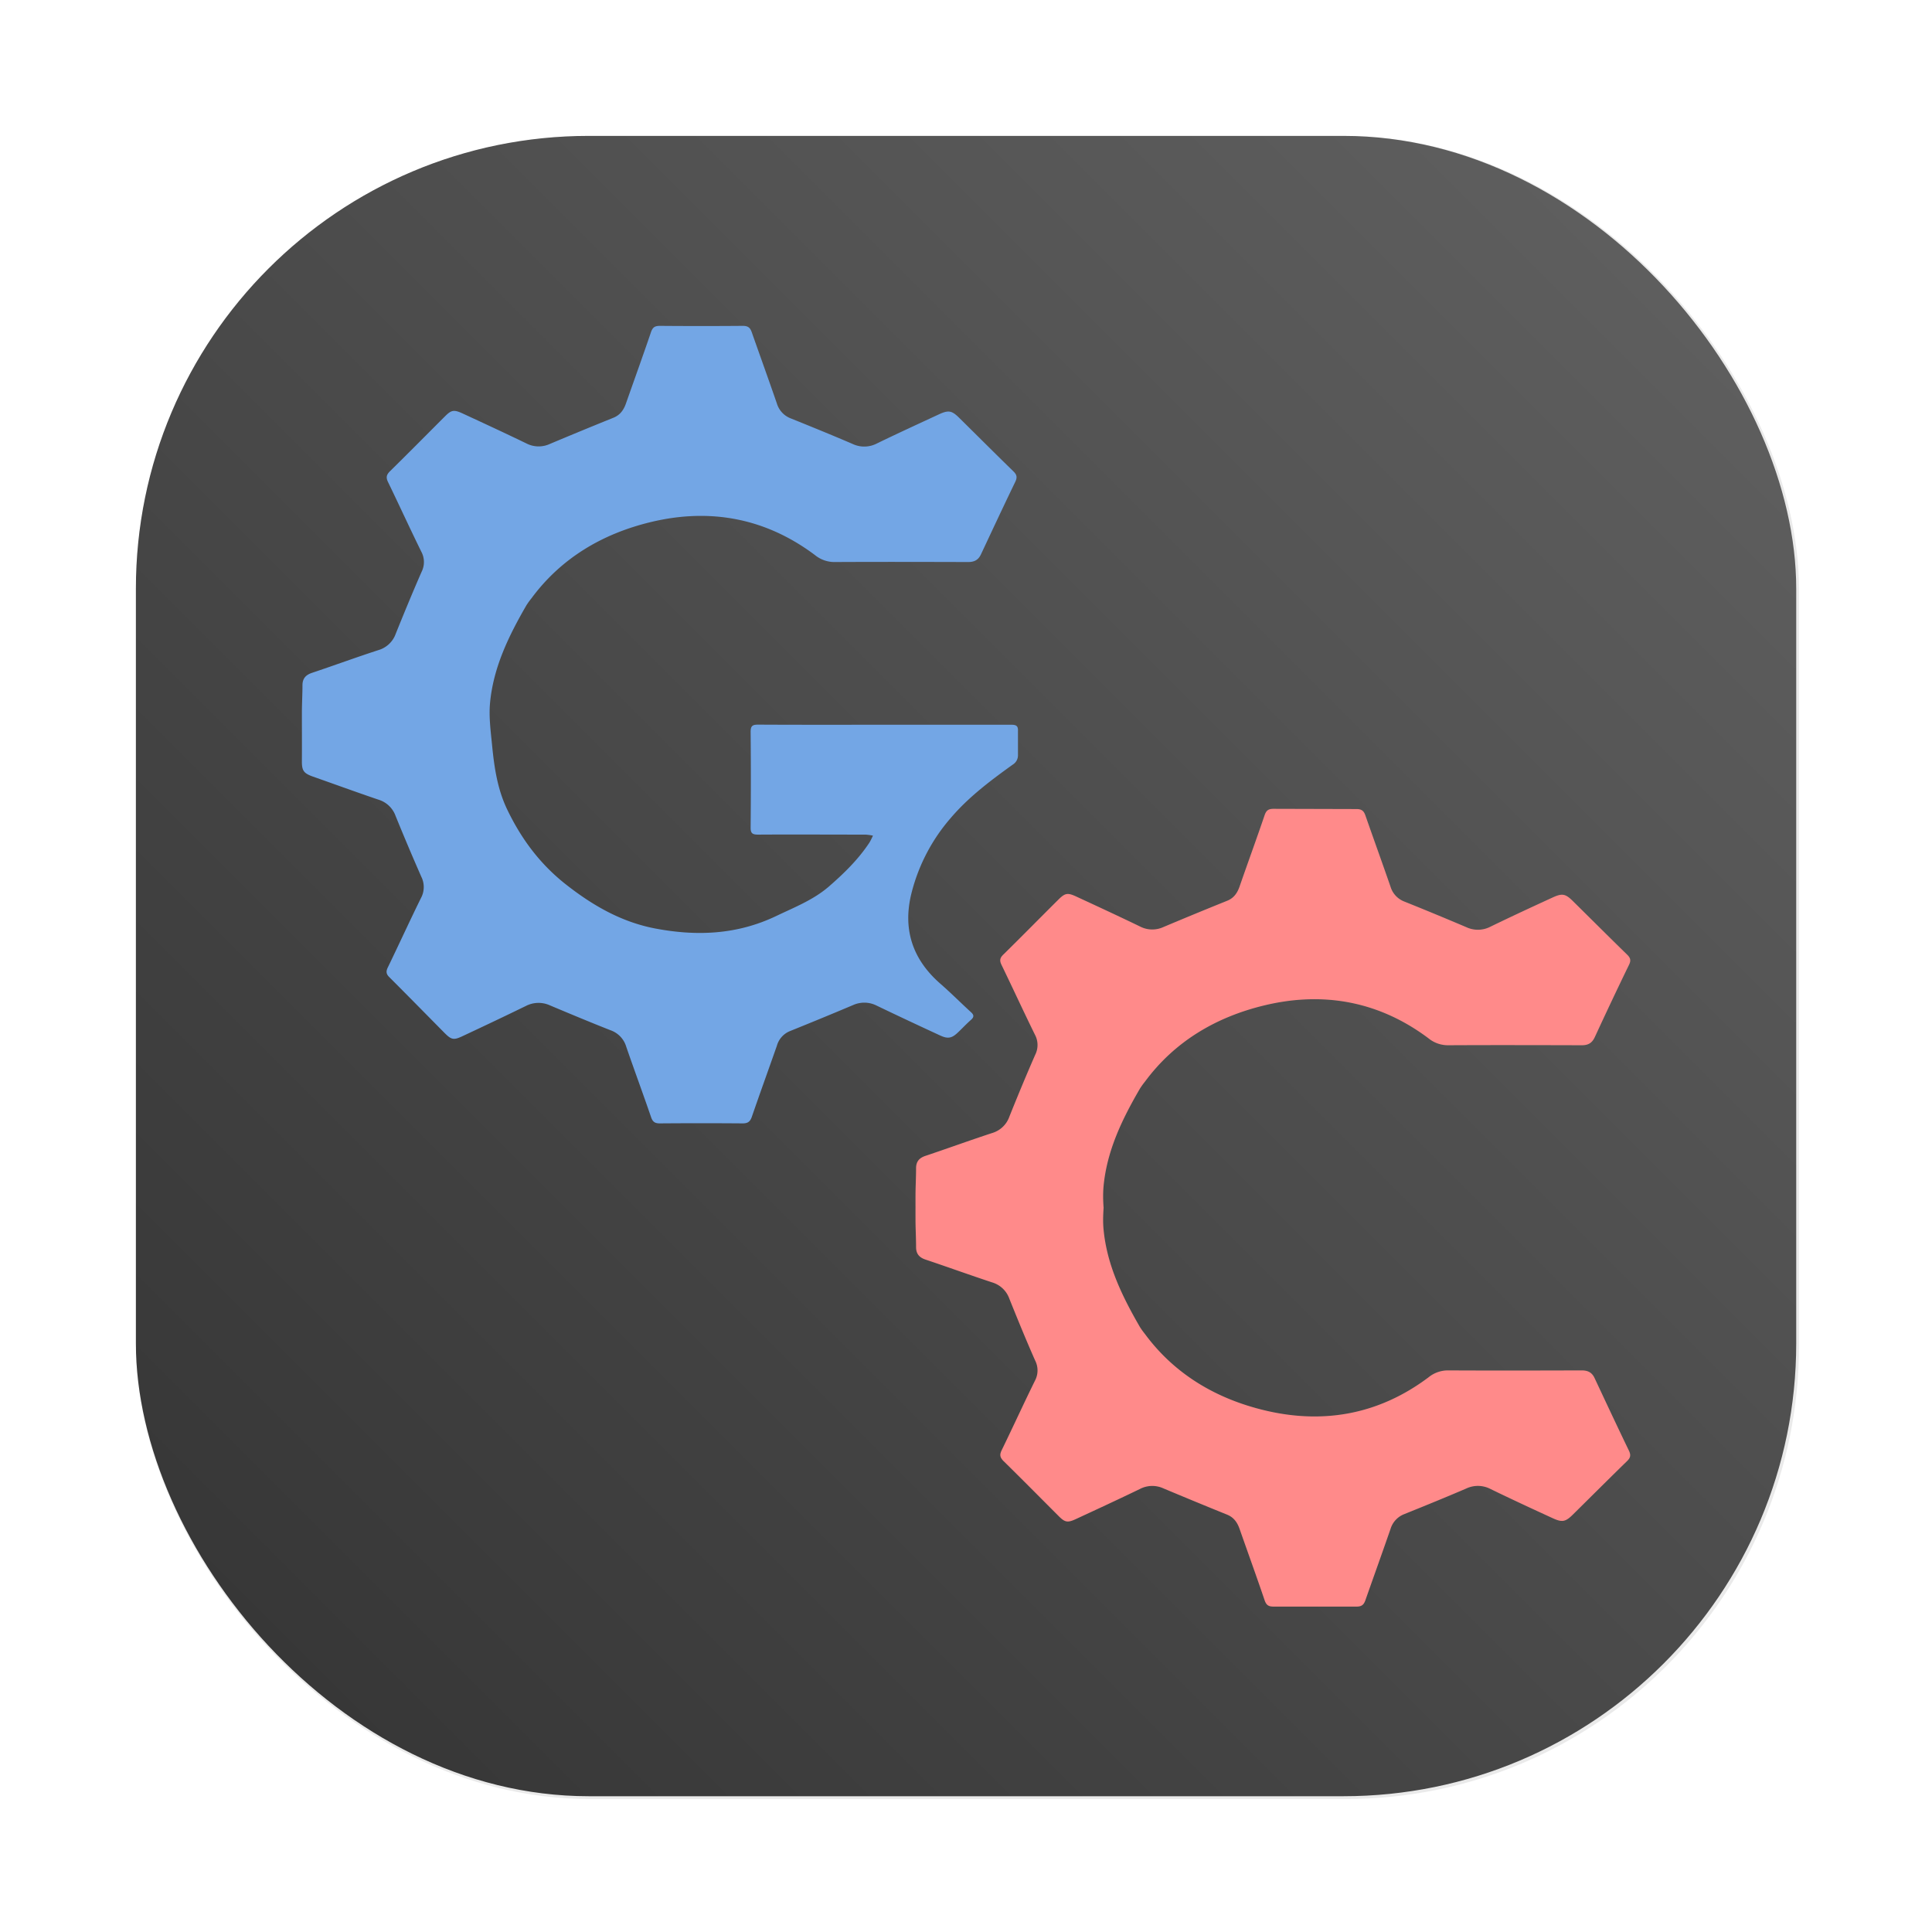 <svg id="svg20" width="64" height="64" version="1.1" viewBox="0 0 16.933 16.933" xmlns="http://www.w3.org/2000/svg">
  <defs id="defs10">
    <filter id="filter1057-2" x="-.027" y="-.027" width="1.054" height="1.054" color-interpolation-filters="sRGB">
      <feGaussianBlur id="feGaussianBlur1059-7" stdDeviation="0.619"/>
    </filter>
    <linearGradient id="linearGradient1053-0" x1="-127" x2="-72" y1="60" y2="5" gradientTransform="matrix(.265 0 0 .265 34.792 -.135)" gradientUnits="userSpaceOnUse">
      <stop id="stop1047" stop-color="#333" offset="0"/>
      <stop id="stop1049" stop-color="#626262" offset="1"/>
    </linearGradient>
    <style id="style1">.cls-1{fill:url(#linear-gradient);}.cls-2{fill:#697279;}</style>
    <linearGradient id="linear-gradient" x1="227.97" x2="227.97" y1="421.41" y2="75.17" gradientTransform="matrix(.034 0 0 .034 -31.059 3.683)" gradientUnits="userSpaceOnUse">
      <stop id="stop1" stop-color="#1a6093" offset="0"/>
      <stop id="stop2" stop-color="#0093b6" offset="1"/>
    </linearGradient>
    <style id="style1-7">.cls-1{fill:#28eb9c;}</style>
    <filter id="filter5" x="-.029" y="-.026" width="1.057" height="1.051" color-interpolation-filters="sRGB">
      <feGaussianBlur id="feGaussianBlur5" stdDeviation="0.075"/>
    </filter>
    <filter id="filter6" x="-.029" y="-.026" width="1.057" height="1.051" color-interpolation-filters="sRGB">
      <feGaussianBlur id="feGaussianBlur6" stdDeviation="0.075"/>
    </filter>
    <style id="style1-9">.cls-1{fill:url(#linear-gradient);}.cls-2{fill:#697279;}</style>
    <style id="style1-7-7">.cls-1{fill:#28eb9c;}</style>
  </defs>
  <rect id="rect1055-6" transform="scale(.265)" x="4.5" y="4.5" width="55" height="55" ry="15" fill="#141414" filter="url(#filter1057-2)" opacity=".3" stroke-linecap="round" stroke-width="2.744"/>
  <rect id="rect1045-0" x="1.191" y="1.191" width="14.552" height="14.552" ry="3.969" fill="url(#linearGradient1053-0)" stroke-linecap="round" stroke-width=".726"/>
  <path id="path4" class="cls-1" d="m11.163 7.089c-0.044 0-0.064 0.012-0.079 0.055-0.071 0.209-0.147 0.416-0.219 0.624-0.02 0.058-0.05 0.103-0.11 0.127-0.186 0.075-0.373 0.152-0.558 0.23a0.234 0.234 0 0 1-0.206-0.005c-0.186-0.09-0.374-0.177-0.562-0.264-0.072-0.033-0.095-0.028-0.15 0.026-0.162 0.161-0.322 0.324-0.485 0.484-0.03 0.029-0.035 0.052-0.016 0.091 0.099 0.204 0.193 0.409 0.293 0.612a0.191 0.191 0 0 1 0.002 0.176c-0.078 0.178-0.153 0.359-0.226 0.541a0.229 0.229 0 0 1-0.153 0.145c-0.195 0.064-0.387 0.134-0.581 0.199-0.055 0.018-0.084 0.049-0.084 0.109 0 0.08-0.005 0.162-0.005 0.244 0 0.034-1.079e-4 0.068 0 0.102-1.079e-4 0.034 0 0.068 0 0.102 0 0.081 0.005 0.163 0.005 0.244 0 0.059 0.029 0.091 0.084 0.109 0.194 0.065 0.387 0.135 0.581 0.199a0.229 0.229 0 0 1 0.153 0.145c0.073 0.181 0.147 0.363 0.226 0.541a0.191 0.191 0 0 1-0.002 0.176c-0.1 0.203-0.194 0.409-0.293 0.612-0.018 0.038-0.013 0.061 0.016 0.091 0.163 0.16 0.324 0.323 0.485 0.484 0.054 0.054 0.077 0.06 0.15 0.026 0.188-0.087 0.376-0.174 0.562-0.264a0.234 0.234 0 0 1 0.206-0.005c0.186 0.078 0.372 0.155 0.558 0.23 0.059 0.024 0.09 0.069 0.11 0.127 0.073 0.208 0.148 0.415 0.219 0.624 0.015 0.043 0.035 0.055 0.079 0.055h0.726c0.045 0 0.064-0.016 0.078-0.056 0.073-0.208 0.148-0.416 0.22-0.624a0.202 0.202 0 0 1 0.122-0.131c0.181-0.073 0.363-0.147 0.542-0.224a0.239 0.239 0 0 1 0.212 0.004c0.179 0.087 0.36 0.171 0.541 0.254 0.088 0.041 0.116 0.036 0.185-0.033 0.157-0.155 0.313-0.311 0.471-0.465 0.029-0.028 0.036-0.051 0.017-0.091-0.102-0.211-0.201-0.423-0.3-0.634-0.023-0.051-0.058-0.07-0.114-0.07-0.389 0.001-0.778 0.002-1.168 0a0.269 0.269 0 0 0-0.174 0.06c-0.435 0.327-0.924 0.414-1.441 0.289-0.418-0.101-0.782-0.312-1.045-0.668a0.679 0.679 0 0 1-0.044-0.061c-0.155-0.268-0.29-0.544-0.319-0.857-0.006-0.062-0.004-0.125 5.29e-4 -0.188-0.005-0.063-0.006-0.126-5.29e-4 -0.188 0.029-0.313 0.163-0.589 0.319-0.857a0.679 0.679 0 0 1 0.044-0.061c0.263-0.356 0.627-0.567 1.045-0.668 0.517-0.125 1.007-0.037 1.441 0.289a0.269 0.269 0 0 0 0.174 0.06c0.389-0.002 0.778-0.001 1.168 0 0.056 3.629e-4 0.09-0.019 0.114-0.07 0.098-0.212 0.198-0.424 0.3-0.634 0.02-0.04 0.013-0.062-0.017-0.091-0.158-0.154-0.314-0.31-0.471-0.465-0.069-0.069-0.097-0.074-0.185-0.033-0.181 0.083-0.362 0.167-0.541 0.254a0.239 0.239 0 0 1-0.212 0.004c-0.179-0.076-0.36-0.151-0.542-0.224a0.202 0.202 0 0 1-0.122-0.131c-0.072-0.208-0.147-0.415-0.22-0.624-0.014-0.04-0.033-0.056-0.078-0.056z" fill="#141414" filter="url(#filter5)" opacity=".3" stroke-width=".018"/>
  <path id="path2" d="m11.163 7.089c-0.044 0-0.064 0.012-0.079 0.055-0.071 0.209-0.147 0.416-0.219 0.624-0.02 0.058-0.05 0.103-0.11 0.127-0.186 0.075-0.373 0.152-0.558 0.23a0.234 0.234 0 0 1-0.206-0.005c-0.186-0.09-0.374-0.177-0.562-0.264-0.072-0.033-0.095-0.028-0.15 0.026-0.162 0.161-0.322 0.324-0.485 0.484-0.03 0.029-0.035 0.052-0.016 0.091 0.099 0.204 0.193 0.409 0.293 0.612a0.191 0.191 0 0 1 0.002 0.176c-0.078 0.178-0.153 0.359-0.226 0.541a0.229 0.229 0 0 1-0.153 0.145c-0.195 0.064-0.387 0.134-0.581 0.199-0.055 0.018-0.084 0.049-0.084 0.109 0 0.08-0.005 0.162-0.005 0.244 0 0.034-1.079e-4 0.068 0 0.102-1.079e-4 0.034 0 0.068 0 0.102 0 0.081 0.005 0.163 0.005 0.244 0 0.059 0.029 0.091 0.084 0.109 0.194 0.065 0.387 0.135 0.581 0.199a0.229 0.229 0 0 1 0.153 0.145c0.073 0.181 0.147 0.363 0.226 0.541a0.191 0.191 0 0 1-0.002 0.176c-0.1 0.203-0.194 0.409-0.293 0.612-0.018 0.038-0.013 0.061 0.016 0.091 0.163 0.16 0.324 0.323 0.485 0.484 0.054 0.054 0.077 0.06 0.15 0.026 0.188-0.087 0.376-0.174 0.562-0.264a0.234 0.234 0 0 1 0.206-0.005c0.186 0.078 0.372 0.155 0.558 0.23 0.059 0.024 0.09 0.069 0.11 0.127 0.073 0.208 0.148 0.415 0.219 0.624 0.015 0.043 0.035 0.055 0.079 0.055h0.726c0.045 0 0.064-0.016 0.078-0.056 0.073-0.208 0.148-0.416 0.22-0.624a0.202 0.202 0 0 1 0.122-0.131c0.181-0.073 0.363-0.147 0.542-0.224a0.239 0.239 0 0 1 0.212 0.004c0.179 0.087 0.36 0.171 0.541 0.254 0.088 0.041 0.116 0.036 0.185-0.033 0.157-0.155 0.313-0.311 0.471-0.465 0.029-0.028 0.036-0.051 0.017-0.091-0.102-0.211-0.201-0.423-0.3-0.634-0.023-0.051-0.058-0.07-0.114-0.07-0.389 0.001-0.778 0.002-1.168 0a0.269 0.269 0 0 0-0.174 0.06c-0.435 0.327-0.924 0.414-1.441 0.289-0.418-0.101-0.782-0.312-1.045-0.668a0.679 0.679 0 0 1-0.044-0.061c-0.155-0.268-0.29-0.544-0.319-0.857-0.006-0.062-0.004-0.125 5.29e-4 -0.188-0.005-0.063-0.006-0.126-5.29e-4 -0.188 0.029-0.313 0.163-0.589 0.319-0.857a0.679 0.679 0 0 1 0.044-0.061c0.263-0.356 0.627-0.567 1.045-0.668 0.517-0.125 1.007-0.037 1.441 0.289a0.269 0.269 0 0 0 0.174 0.06c0.389-0.002 0.778-0.001 1.168 0 0.056 3.629e-4 0.09-0.019 0.114-0.07 0.098-0.212 0.198-0.424 0.3-0.634 0.02-0.04 0.013-0.062-0.017-0.091-0.158-0.154-0.314-0.31-0.471-0.465-0.069-0.069-0.097-0.074-0.185-0.033-0.181 0.083-0.362 0.167-0.541 0.254a0.239 0.239 0 0 1-0.212 0.004c-0.179-0.076-0.36-0.151-0.542-0.224a0.202 0.202 0 0 1-0.122-0.131c-0.072-0.208-0.147-0.415-0.22-0.624-0.014-0.04-0.033-0.056-0.078-0.056z" fill="#ff8a8a"/>
  <path id="path3" d="m7.755 6.352h1.11c0.042 0 0.059 0.011 0.057 0.054v0.209a0.095 0.095 0 0 1-0.045 0.086c-0.195 0.14-0.387 0.284-0.544 0.468a1.597 1.597 0 0 0-0.344 0.658c-0.079 0.315 0.007 0.58 0.252 0.794 0.092 0.08 0.178 0.167 0.268 0.249 0.028 0.025 0.03 0.043 8.982e-4 0.069-0.039 0.034-0.075 0.073-0.113 0.109-0.054 0.052-0.088 0.059-0.156 0.028-0.186-0.086-0.372-0.173-0.557-0.262a0.239 0.239 0 0 0-0.207-0.005q-0.275 0.116-0.553 0.228a0.195 0.195 0 0 0-0.115 0.129c-0.073 0.208-0.148 0.415-0.22 0.624-0.015 0.042-0.036 0.056-0.08 0.056q-0.363-0.003-0.726 0c-0.042 0-0.062-0.013-0.076-0.053-0.071-0.207-0.147-0.412-0.218-0.618a0.219 0.219 0 0 0-0.137-0.145c-0.178-0.07-0.355-0.144-0.531-0.218a0.241 0.241 0 0 0-0.212 0.005c-0.183 0.089-0.366 0.176-0.55 0.262-0.084 0.04-0.102 0.036-0.168-0.031-0.159-0.161-0.318-0.323-0.478-0.483-0.029-0.028-0.031-0.051-0.014-0.086 0.098-0.202 0.191-0.406 0.29-0.607a0.202 0.202 0 0 0 0.004-0.187c-0.078-0.177-0.153-0.355-0.226-0.534a0.23 0.23 0 0 0-0.149-0.142c-0.192-0.065-0.383-0.135-0.574-0.202-0.084-0.03-0.099-0.053-0.098-0.14 0.001-0.139 0-0.278 0-0.417 0-0.081 0.005-0.163 0.005-0.244 0-0.059 0.029-0.091 0.084-0.109 0.194-0.065 0.387-0.136 0.581-0.199a0.229 0.229 0 0 0 0.153-0.145c0.073-0.181 0.148-0.363 0.226-0.541a0.191 0.191 0 0 0-0.002-0.176c-0.1-0.203-0.194-0.409-0.293-0.613-0.018-0.038-0.013-0.061 0.016-0.091 0.163-0.16 0.324-0.323 0.485-0.484 0.054-0.054 0.077-0.059 0.15-0.026 0.188 0.087 0.376 0.174 0.562 0.264a0.234 0.234 0 0 0 0.206 0.005q0.278-0.117 0.558-0.23c0.059-0.024 0.09-0.069 0.11-0.127 0.073-0.208 0.148-0.415 0.219-0.624 0.015-0.043 0.035-0.054 0.079-0.054q0.363 0.003 0.726 0c0.045 0 0.064 0.016 0.078 0.056 0.073 0.208 0.148 0.415 0.22 0.624a0.202 0.202 0 0 0 0.122 0.131c0.181 0.073 0.363 0.147 0.542 0.224a0.239 0.239 0 0 0 0.212-0.004c0.179-0.087 0.36-0.17 0.541-0.254 0.088-0.041 0.116-0.036 0.185 0.033 0.157 0.155 0.313 0.311 0.471 0.465 0.029 0.028 0.036 0.051 0.017 0.091-0.102 0.211-0.201 0.423-0.3 0.634-0.023 0.051-0.058 0.07-0.113 0.07-0.389-0.001-0.778-0.002-1.168 0a0.269 0.269 0 0 1-0.174-0.06c-0.435-0.327-0.924-0.415-1.441-0.29-0.418 0.101-0.782 0.312-1.045 0.668a0.679 0.679 0 0 0-0.044 0.061c-0.155 0.268-0.29 0.544-0.319 0.857-0.011 0.122 0.006 0.247 0.018 0.369 0.019 0.195 0.047 0.387 0.134 0.567 0.121 0.251 0.28 0.467 0.501 0.644 0.238 0.189 0.492 0.337 0.791 0.395 0.366 0.07 0.72 0.056 1.065-0.109 0.161-0.077 0.326-0.141 0.463-0.26 0.132-0.115 0.256-0.236 0.353-0.383a0.595 0.595 0 0 0 0.031-0.061 0.48 0.48 0 0 0-0.066-0.009c-0.314 0-0.627-0.002-0.941 0-0.05 0-0.066-0.012-0.065-0.064q0.004-0.418 0-0.837c0-0.054 0.018-0.063 0.067-0.063 0.37 0.002 0.74 0.001 1.11 0.001z" fill="#141414" filter="url(#filter6)" opacity=".3"/>
  <path id="path1" d="m7.755 6.352h1.11c0.042 0 0.059 0.011 0.057 0.054v0.209a0.095 0.095 0 0 1-0.045 0.086c-0.195 0.14-0.387 0.284-0.544 0.468a1.597 1.597 0 0 0-0.344 0.658c-0.079 0.315 0.007 0.58 0.252 0.794 0.092 0.08 0.178 0.167 0.268 0.249 0.028 0.025 0.03 0.043 8.982e-4 0.069-0.039 0.034-0.075 0.073-0.113 0.109-0.054 0.052-0.088 0.059-0.156 0.028-0.186-0.086-0.372-0.173-0.557-0.262a0.239 0.239 0 0 0-0.207-0.005q-0.275 0.116-0.553 0.228a0.195 0.195 0 0 0-0.115 0.129c-0.073 0.208-0.148 0.415-0.22 0.624-0.015 0.042-0.036 0.056-0.08 0.056q-0.363-0.003-0.726 0c-0.042 0-0.062-0.013-0.076-0.053-0.071-0.207-0.147-0.412-0.218-0.618a0.219 0.219 0 0 0-0.137-0.145c-0.178-0.07-0.355-0.144-0.531-0.218a0.241 0.241 0 0 0-0.212 0.005c-0.183 0.089-0.366 0.176-0.55 0.262-0.084 0.04-0.102 0.036-0.168-0.031-0.159-0.161-0.318-0.323-0.478-0.483-0.029-0.028-0.031-0.051-0.014-0.086 0.098-0.202 0.191-0.406 0.29-0.607a0.202 0.202 0 0 0 0.004-0.187c-0.078-0.177-0.153-0.355-0.226-0.534a0.23 0.23 0 0 0-0.149-0.142c-0.192-0.065-0.383-0.135-0.574-0.202-0.084-0.03-0.099-0.053-0.098-0.14 0.001-0.139 0-0.278 0-0.417 0-0.081 0.005-0.163 0.005-0.244 0-0.059 0.029-0.091 0.084-0.109 0.194-0.065 0.387-0.136 0.581-0.199a0.229 0.229 0 0 0 0.153-0.145c0.073-0.181 0.148-0.363 0.226-0.541a0.191 0.191 0 0 0-0.002-0.176c-0.1-0.203-0.194-0.409-0.293-0.613-0.018-0.038-0.013-0.061 0.016-0.091 0.163-0.16 0.324-0.323 0.485-0.484 0.054-0.054 0.077-0.059 0.15-0.026 0.188 0.087 0.376 0.174 0.562 0.264a0.234 0.234 0 0 0 0.206 0.005q0.278-0.117 0.558-0.23c0.059-0.024 0.09-0.069 0.11-0.127 0.073-0.208 0.148-0.415 0.219-0.624 0.015-0.043 0.035-0.054 0.079-0.054q0.363 0.003 0.726 0c0.045 0 0.064 0.016 0.078 0.056 0.073 0.208 0.148 0.415 0.22 0.624a0.202 0.202 0 0 0 0.122 0.131c0.181 0.073 0.363 0.147 0.542 0.224a0.239 0.239 0 0 0 0.212-0.004c0.179-0.087 0.36-0.17 0.541-0.254 0.088-0.041 0.116-0.036 0.185 0.033 0.157 0.155 0.313 0.311 0.471 0.465 0.029 0.028 0.036 0.051 0.017 0.091-0.102 0.211-0.201 0.423-0.3 0.634-0.023 0.051-0.058 0.07-0.113 0.07-0.389-0.001-0.778-0.002-1.168 0a0.269 0.269 0 0 1-0.174-0.06c-0.435-0.327-0.924-0.415-1.441-0.29-0.418 0.101-0.782 0.312-1.045 0.668a0.679 0.679 0 0 0-0.044 0.061c-0.155 0.268-0.29 0.544-0.319 0.857-0.011 0.122 0.006 0.247 0.018 0.369 0.019 0.195 0.047 0.387 0.134 0.567 0.121 0.251 0.28 0.467 0.501 0.644 0.238 0.189 0.492 0.337 0.791 0.395 0.366 0.07 0.72 0.056 1.065-0.109 0.161-0.077 0.326-0.141 0.463-0.26 0.132-0.115 0.256-0.236 0.353-0.383a0.595 0.595 0 0 0 0.031-0.061 0.48 0.48 0 0 0-0.066-0.009c-0.314 0-0.627-0.002-0.941 0-0.05 0-0.066-0.012-0.065-0.064q0.004-0.418 0-0.837c0-0.054 0.018-0.063 0.067-0.063 0.37 0.002 0.74 0.001 1.11 0.001z" fill="#73a6e5"/>
</svg>
